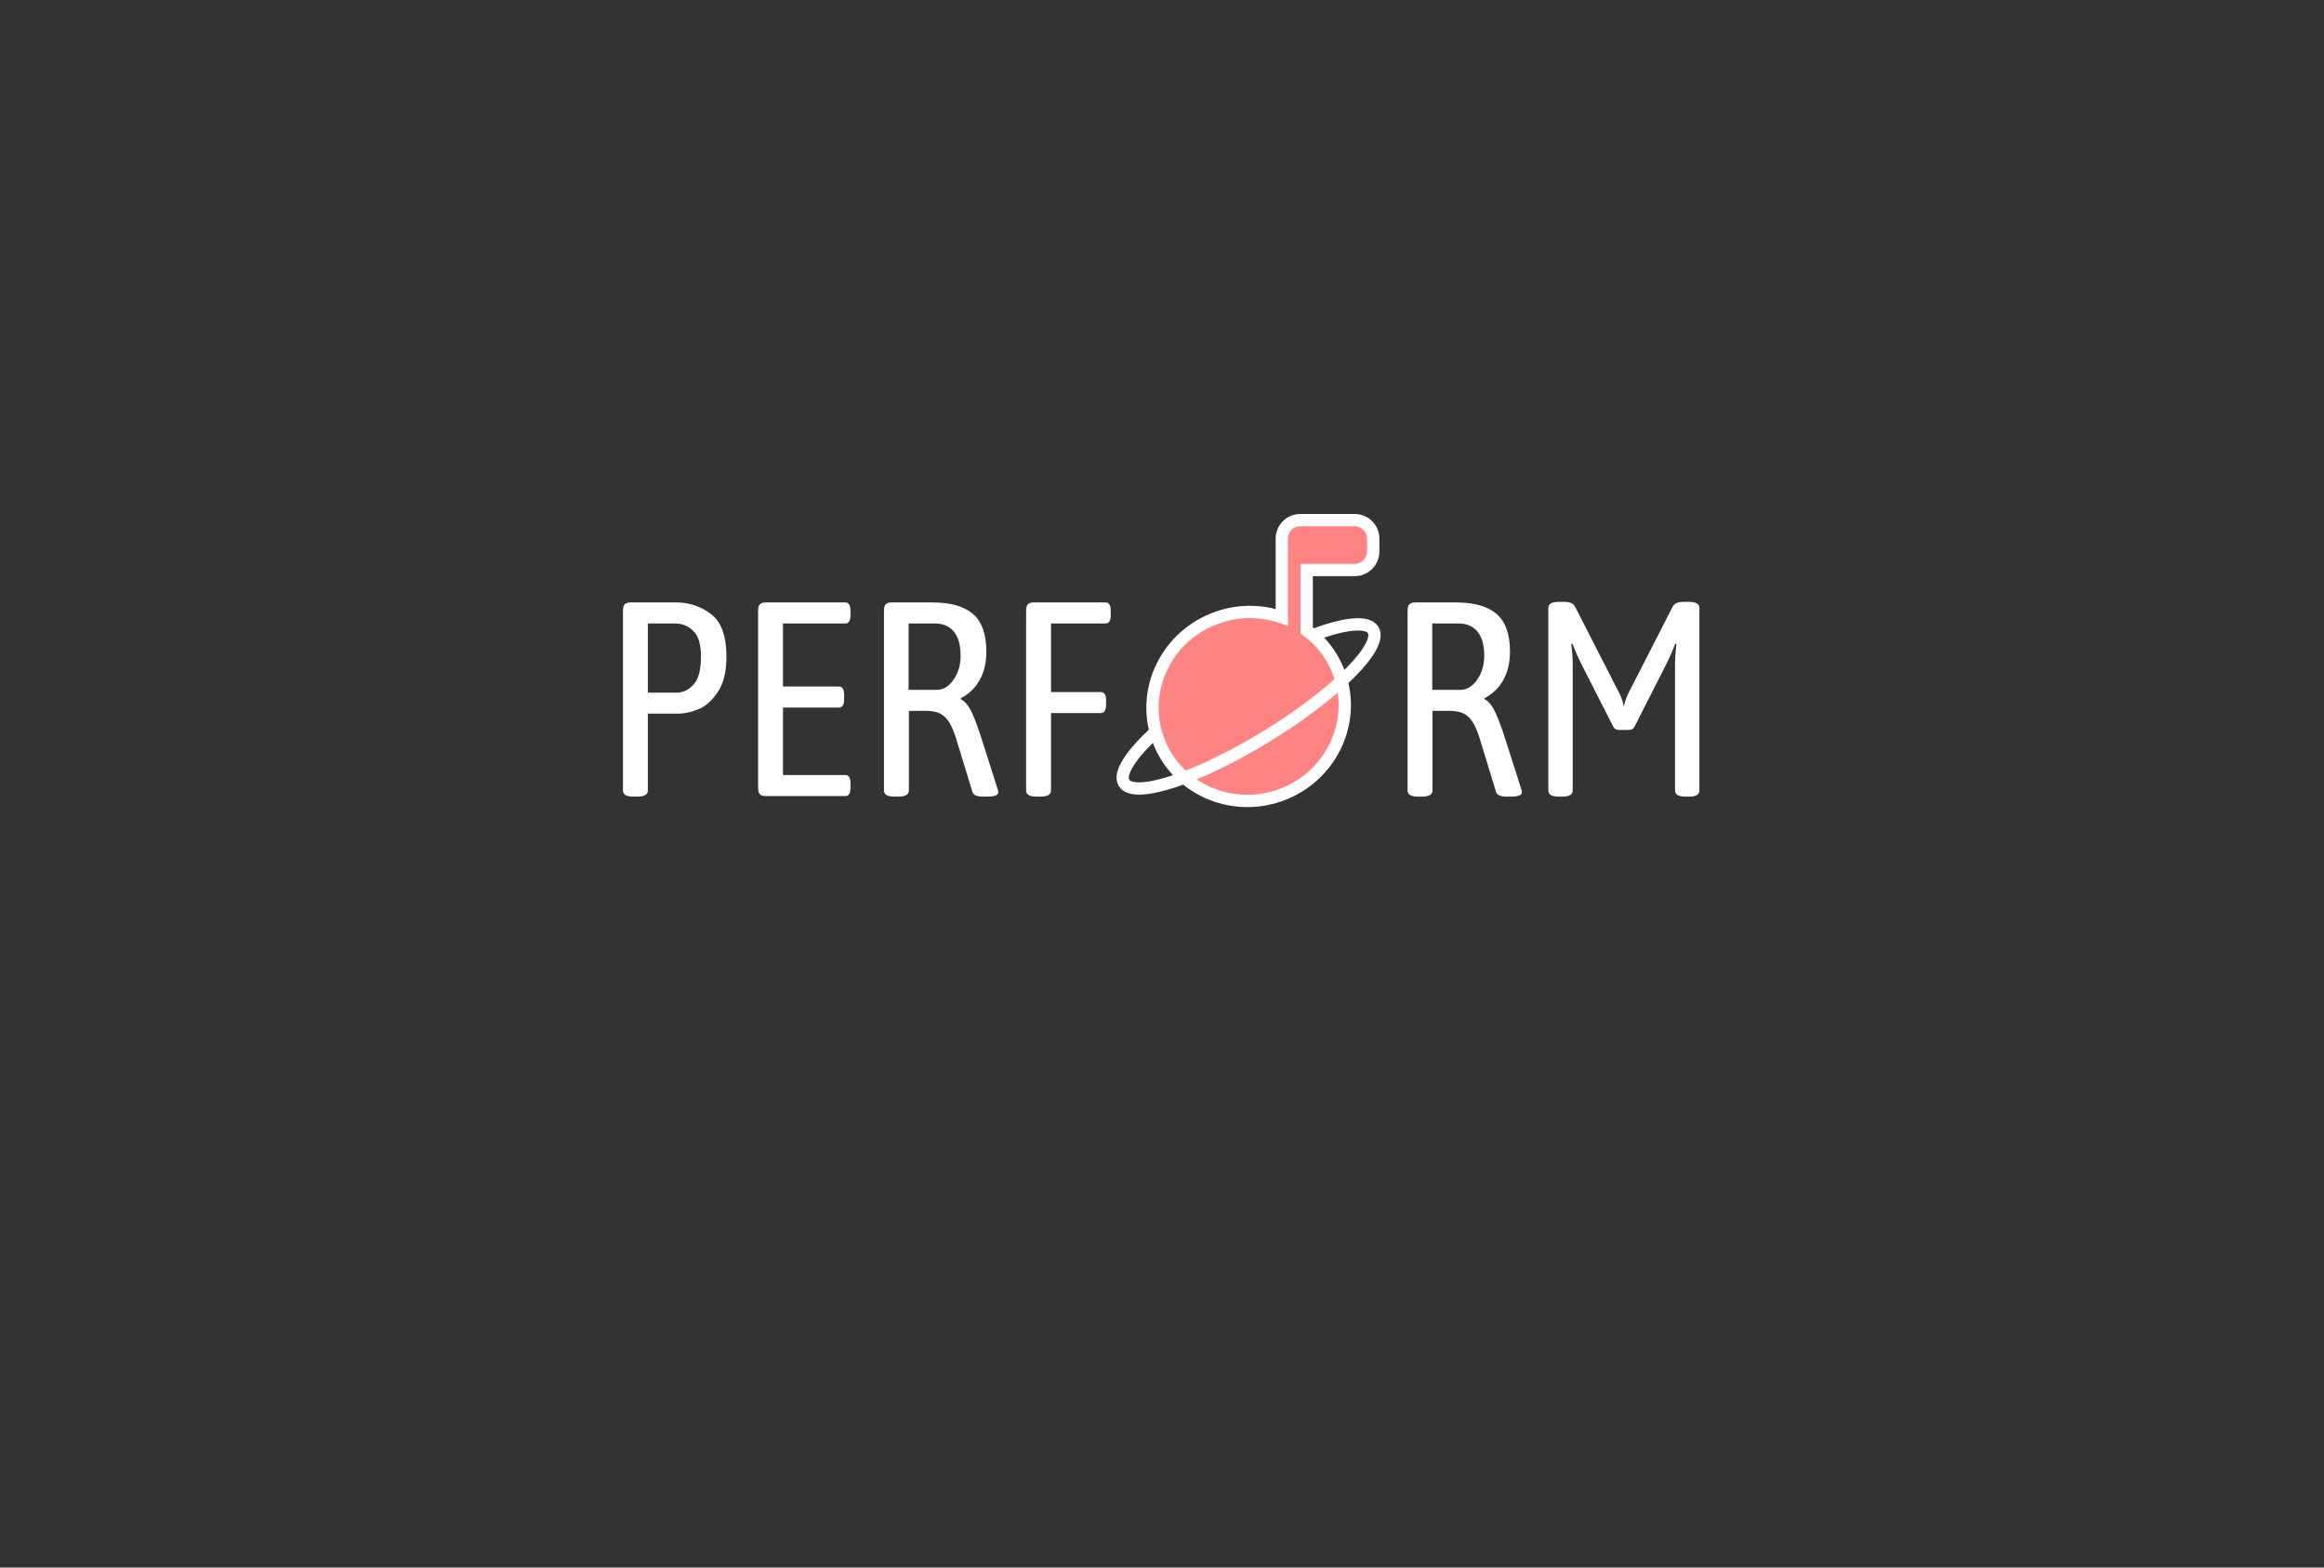 <svg width="252" height="170" viewBox="0 0 252 170" fill="none" xmlns="http://www.w3.org/2000/svg">
<rect x="0" y="0" width="252" height="170" fill="#333333" stroke="none"/>
<path fill-rule="evenodd" clip-rule="evenodd" d="M138.989 58.408C138.989 57.303 139.885 56.408 140.989 56.408L146.903 56.408C148.008 56.408 148.903 57.303 148.903 58.408L148.903 59.815C148.903 60.92 148.008 61.815 146.903 61.815L141.693 61.815L141.693 68.365C143.284 69.527 144.547 71.155 145.246 73.138C147.124 78.461 144.235 84.332 138.794 86.252C133.353 88.171 127.419 85.412 125.542 80.089C123.664 74.766 126.553 68.895 131.994 66.976C134.357 66.142 136.813 66.191 138.989 66.949L138.989 59.815L138.989 59.111L138.989 58.408Z" fill="#FF8383"/>
<path d="M140.989 56.408L140.989 57.074L140.989 57.074L140.989 56.408ZM138.989 58.408L138.323 58.408L138.323 58.408L138.989 58.408ZM146.903 56.408L146.903 55.741L146.903 56.408ZM148.903 58.408L149.57 58.408L149.57 58.408L148.903 58.408ZM148.903 59.815L149.57 59.815L148.903 59.815ZM146.903 61.815L146.903 62.482L146.903 61.815ZM141.693 61.815L141.693 61.149L141.026 61.149L141.026 61.815L141.693 61.815ZM141.693 68.365L141.026 68.365L141.026 68.704L141.3 68.903L141.693 68.365ZM138.989 66.949L138.77 67.578L139.656 67.887L139.656 66.949L138.989 66.949ZM138.989 59.815L138.323 59.815L138.323 59.815L138.989 59.815ZM138.989 59.111L139.656 59.111L139.656 59.111L138.989 59.111ZM140.989 55.741C139.516 55.741 138.323 56.935 138.323 58.408L139.656 58.408C139.656 57.671 140.253 57.074 140.989 57.074L140.989 55.741ZM146.903 55.741L140.989 55.741L140.989 57.074L146.903 57.074L146.903 55.741ZM149.57 58.408C149.57 56.935 148.376 55.741 146.903 55.741L146.903 57.074C147.64 57.074 148.237 57.671 148.237 58.408L149.57 58.408ZM149.57 59.815L149.57 58.408L148.237 58.408L148.237 59.815L149.57 59.815ZM146.903 62.482C148.376 62.482 149.57 61.288 149.57 59.815L148.237 59.815C148.237 60.552 147.64 61.149 146.903 61.149L146.903 62.482ZM141.693 62.482L146.903 62.482L146.903 61.149L141.693 61.149L141.693 62.482ZM142.36 68.365L142.36 61.815L141.026 61.815L141.026 68.365L142.36 68.365ZM145.875 72.916C145.129 70.801 143.781 69.065 142.086 67.827L141.3 68.903C142.786 69.989 143.964 71.508 144.618 73.36L145.875 72.916ZM139.016 86.881C144.791 84.843 147.88 78.6 145.875 72.916L144.618 73.36C146.368 78.323 143.68 83.822 138.572 85.623L139.016 86.881ZM124.913 80.311C126.918 85.994 133.24 88.918 139.016 86.881L138.572 85.623C133.465 87.425 127.921 84.831 126.17 79.868L124.913 80.311ZM131.772 66.347C125.997 68.384 122.908 74.628 124.913 80.311L126.17 79.868C124.419 74.905 127.108 69.406 132.216 67.604L131.772 66.347ZM139.208 66.319C136.893 65.513 134.282 65.462 131.772 66.347L132.216 67.604C134.432 66.822 136.733 66.869 138.77 67.578L139.208 66.319ZM138.323 59.815L138.323 66.949L139.656 66.949L139.656 59.815L138.323 59.815ZM138.323 59.111L138.323 59.815L139.656 59.815L139.656 59.111L138.323 59.111ZM138.323 58.408L138.323 59.111L139.656 59.111L139.656 58.408L138.323 58.408Z" fill="white"/>
<path d="M142.344 68.888C145.75 67.605 148.258 67.307 148.889 68.313C150.005 70.087 144.86 75.234 137.401 79.816C129.942 84.398 123.003 86.684 121.887 84.91C121.256 83.904 122.634 81.819 125.311 79.358" stroke="white" stroke-width="1.333" stroke-miterlimit="10"/>
<path d="M68.69 86.394C67.93 86.394 67.55 86.174 67.55 85.734L67.55 66.234C67.55 65.914 67.61 65.684 67.73 65.544C67.87 65.404 68.08 65.334 68.36 65.334L73.31 65.334C74.73 65.334 75.99 65.754 77.09 66.594C78.21 67.434 78.77 68.974 78.77 71.214C78.77 72.874 78.45 74.164 77.81 75.084C77.19 76.004 76.48 76.624 75.68 76.944C74.9 77.244 74.19 77.394 73.55 77.394L70.25 77.394L70.25 85.734C70.25 86.174 69.87 86.394 69.11 86.394L68.69 86.394ZM73.4 75.114C74.06 75.114 74.66 74.824 75.2 74.244C75.74 73.664 76.01 72.654 76.01 71.214C76.01 69.874 75.73 68.944 75.17 68.424C74.63 67.884 73.97 67.614 73.19 67.614L70.25 67.614L70.25 75.114L73.4 75.114ZM83.013 86.334C82.733 86.334 82.523 86.264 82.383 86.124C82.263 85.984 82.203 85.754 82.203 85.434L82.203 66.234C82.203 65.914 82.263 65.684 82.383 65.544C82.523 65.404 82.733 65.334 83.013 65.334L91.653 65.334C92.033 65.334 92.223 65.634 92.223 66.234L92.223 66.714C92.223 67.314 92.033 67.614 91.653 67.614L84.903 67.614L84.903 74.454L90.963 74.454C91.343 74.454 91.533 74.754 91.533 75.354L91.533 75.834C91.533 76.434 91.343 76.734 90.963 76.734L84.903 76.734L84.903 84.054L91.653 84.054C91.853 84.054 91.993 84.124 92.073 84.264C92.173 84.404 92.223 84.634 92.223 84.954L92.223 85.434C92.223 85.754 92.173 85.984 92.073 86.124C91.993 86.264 91.853 86.334 91.653 86.334L83.013 86.334ZM96.993 86.394C96.234 86.394 95.853 86.174 95.853 85.734L95.853 66.234C95.853 65.914 95.913 65.684 96.034 65.544C96.174 65.404 96.383 65.334 96.663 65.334L101.104 65.334C103.084 65.334 104.554 65.754 105.514 66.594C106.474 67.434 106.954 68.784 106.954 70.644C106.954 71.884 106.704 72.934 106.204 73.794C105.724 74.634 105.054 75.274 104.194 75.714L104.194 75.834C104.594 76.034 104.944 76.424 105.244 77.004C105.544 77.584 105.884 78.444 106.264 79.584L108.154 85.494C108.214 85.674 108.244 85.814 108.244 85.914C108.244 86.234 107.854 86.394 107.074 86.394L106.564 86.394C106.284 86.394 106.034 86.354 105.814 86.274C105.614 86.174 105.494 86.054 105.454 85.914L103.654 80.034C103.294 78.894 102.884 78.124 102.424 77.724C101.984 77.304 101.324 77.094 100.444 77.094L98.553 77.094L98.553 85.734C98.553 86.174 98.174 86.394 97.413 86.394L96.993 86.394ZM101.554 74.814C102.274 74.814 102.884 74.454 103.384 73.734C103.904 72.994 104.164 72.124 104.164 71.124C104.164 69.944 103.914 69.064 103.414 68.484C102.934 67.904 102.254 67.614 101.374 67.614L98.523 67.614L98.523 74.814L101.554 74.814ZM112.404 86.394C111.644 86.394 111.264 86.174 111.264 85.734L111.264 66.234C111.264 65.914 111.324 65.684 111.444 65.544C111.584 65.404 111.794 65.334 112.074 65.334L119.874 65.334C120.254 65.334 120.444 65.634 120.444 66.234L120.444 66.714C120.444 67.314 120.254 67.614 119.874 67.614L113.964 67.614L113.964 75.054L119.364 75.054C119.744 75.054 119.934 75.354 119.934 75.954L119.934 76.434C119.934 77.034 119.744 77.334 119.364 77.334L113.964 77.334L113.964 85.734C113.964 86.174 113.584 86.394 112.824 86.394L112.404 86.394ZM153.771 86.394C153.011 86.394 152.631 86.174 152.631 85.734L152.631 66.234C152.631 65.914 152.691 65.684 152.811 65.544C152.951 65.404 153.161 65.334 153.441 65.334L157.881 65.334C159.861 65.334 161.331 65.754 162.291 66.594C163.251 67.434 163.731 68.784 163.731 70.644C163.731 71.884 163.481 72.934 162.981 73.794C162.501 74.634 161.831 75.274 160.971 75.714L160.971 75.834C161.371 76.034 161.721 76.424 162.021 77.004C162.321 77.584 162.661 78.444 163.041 79.584L164.931 85.494C164.991 85.674 165.021 85.814 165.021 85.914C165.021 86.234 164.631 86.394 163.851 86.394L163.341 86.394C163.061 86.394 162.811 86.354 162.591 86.274C162.391 86.174 162.271 86.054 162.231 85.914L160.431 80.034C160.071 78.894 159.661 78.124 159.201 77.724C158.761 77.304 158.101 77.094 157.221 77.094L155.331 77.094L155.331 85.734C155.331 86.174 154.951 86.394 154.191 86.394L153.771 86.394ZM158.331 74.814C159.051 74.814 159.661 74.454 160.161 73.734C160.681 72.994 160.941 72.124 160.941 71.124C160.941 69.944 160.691 69.064 160.191 68.484C159.711 67.904 159.031 67.614 158.151 67.614L155.301 67.614L155.301 74.814L158.331 74.814ZM175.572 79.164C175.252 79.164 175.032 79.034 174.912 78.774L171.402 71.874C171.122 71.314 170.822 70.624 170.502 69.804L170.382 69.864C170.482 70.664 170.532 71.374 170.532 71.994L170.532 85.734C170.532 86.174 170.152 86.394 169.392 86.394L169.032 86.394C168.272 86.394 167.892 86.174 167.892 85.734L167.892 65.934C167.892 65.494 168.272 65.274 169.032 65.274L169.662 65.274C170.242 65.274 170.622 65.454 170.802 65.814L175.602 75.204C175.822 75.644 175.982 76.124 176.082 76.644C176.182 76.124 176.342 75.644 176.562 75.204L181.362 65.814C181.542 65.454 181.922 65.274 182.502 65.274L183.132 65.274C183.892 65.274 184.272 65.494 184.272 65.934L184.272 85.734C184.272 86.174 183.892 86.394 183.132 86.394L182.772 86.394C182.012 86.394 181.632 86.174 181.632 85.734L181.632 71.994C181.632 71.374 181.682 70.664 181.782 69.864L181.662 69.804C181.342 70.624 181.042 71.314 180.762 71.874L177.252 78.774C177.132 79.034 176.912 79.164 176.592 79.164L175.572 79.164Z" fill="white"/>
</svg>
